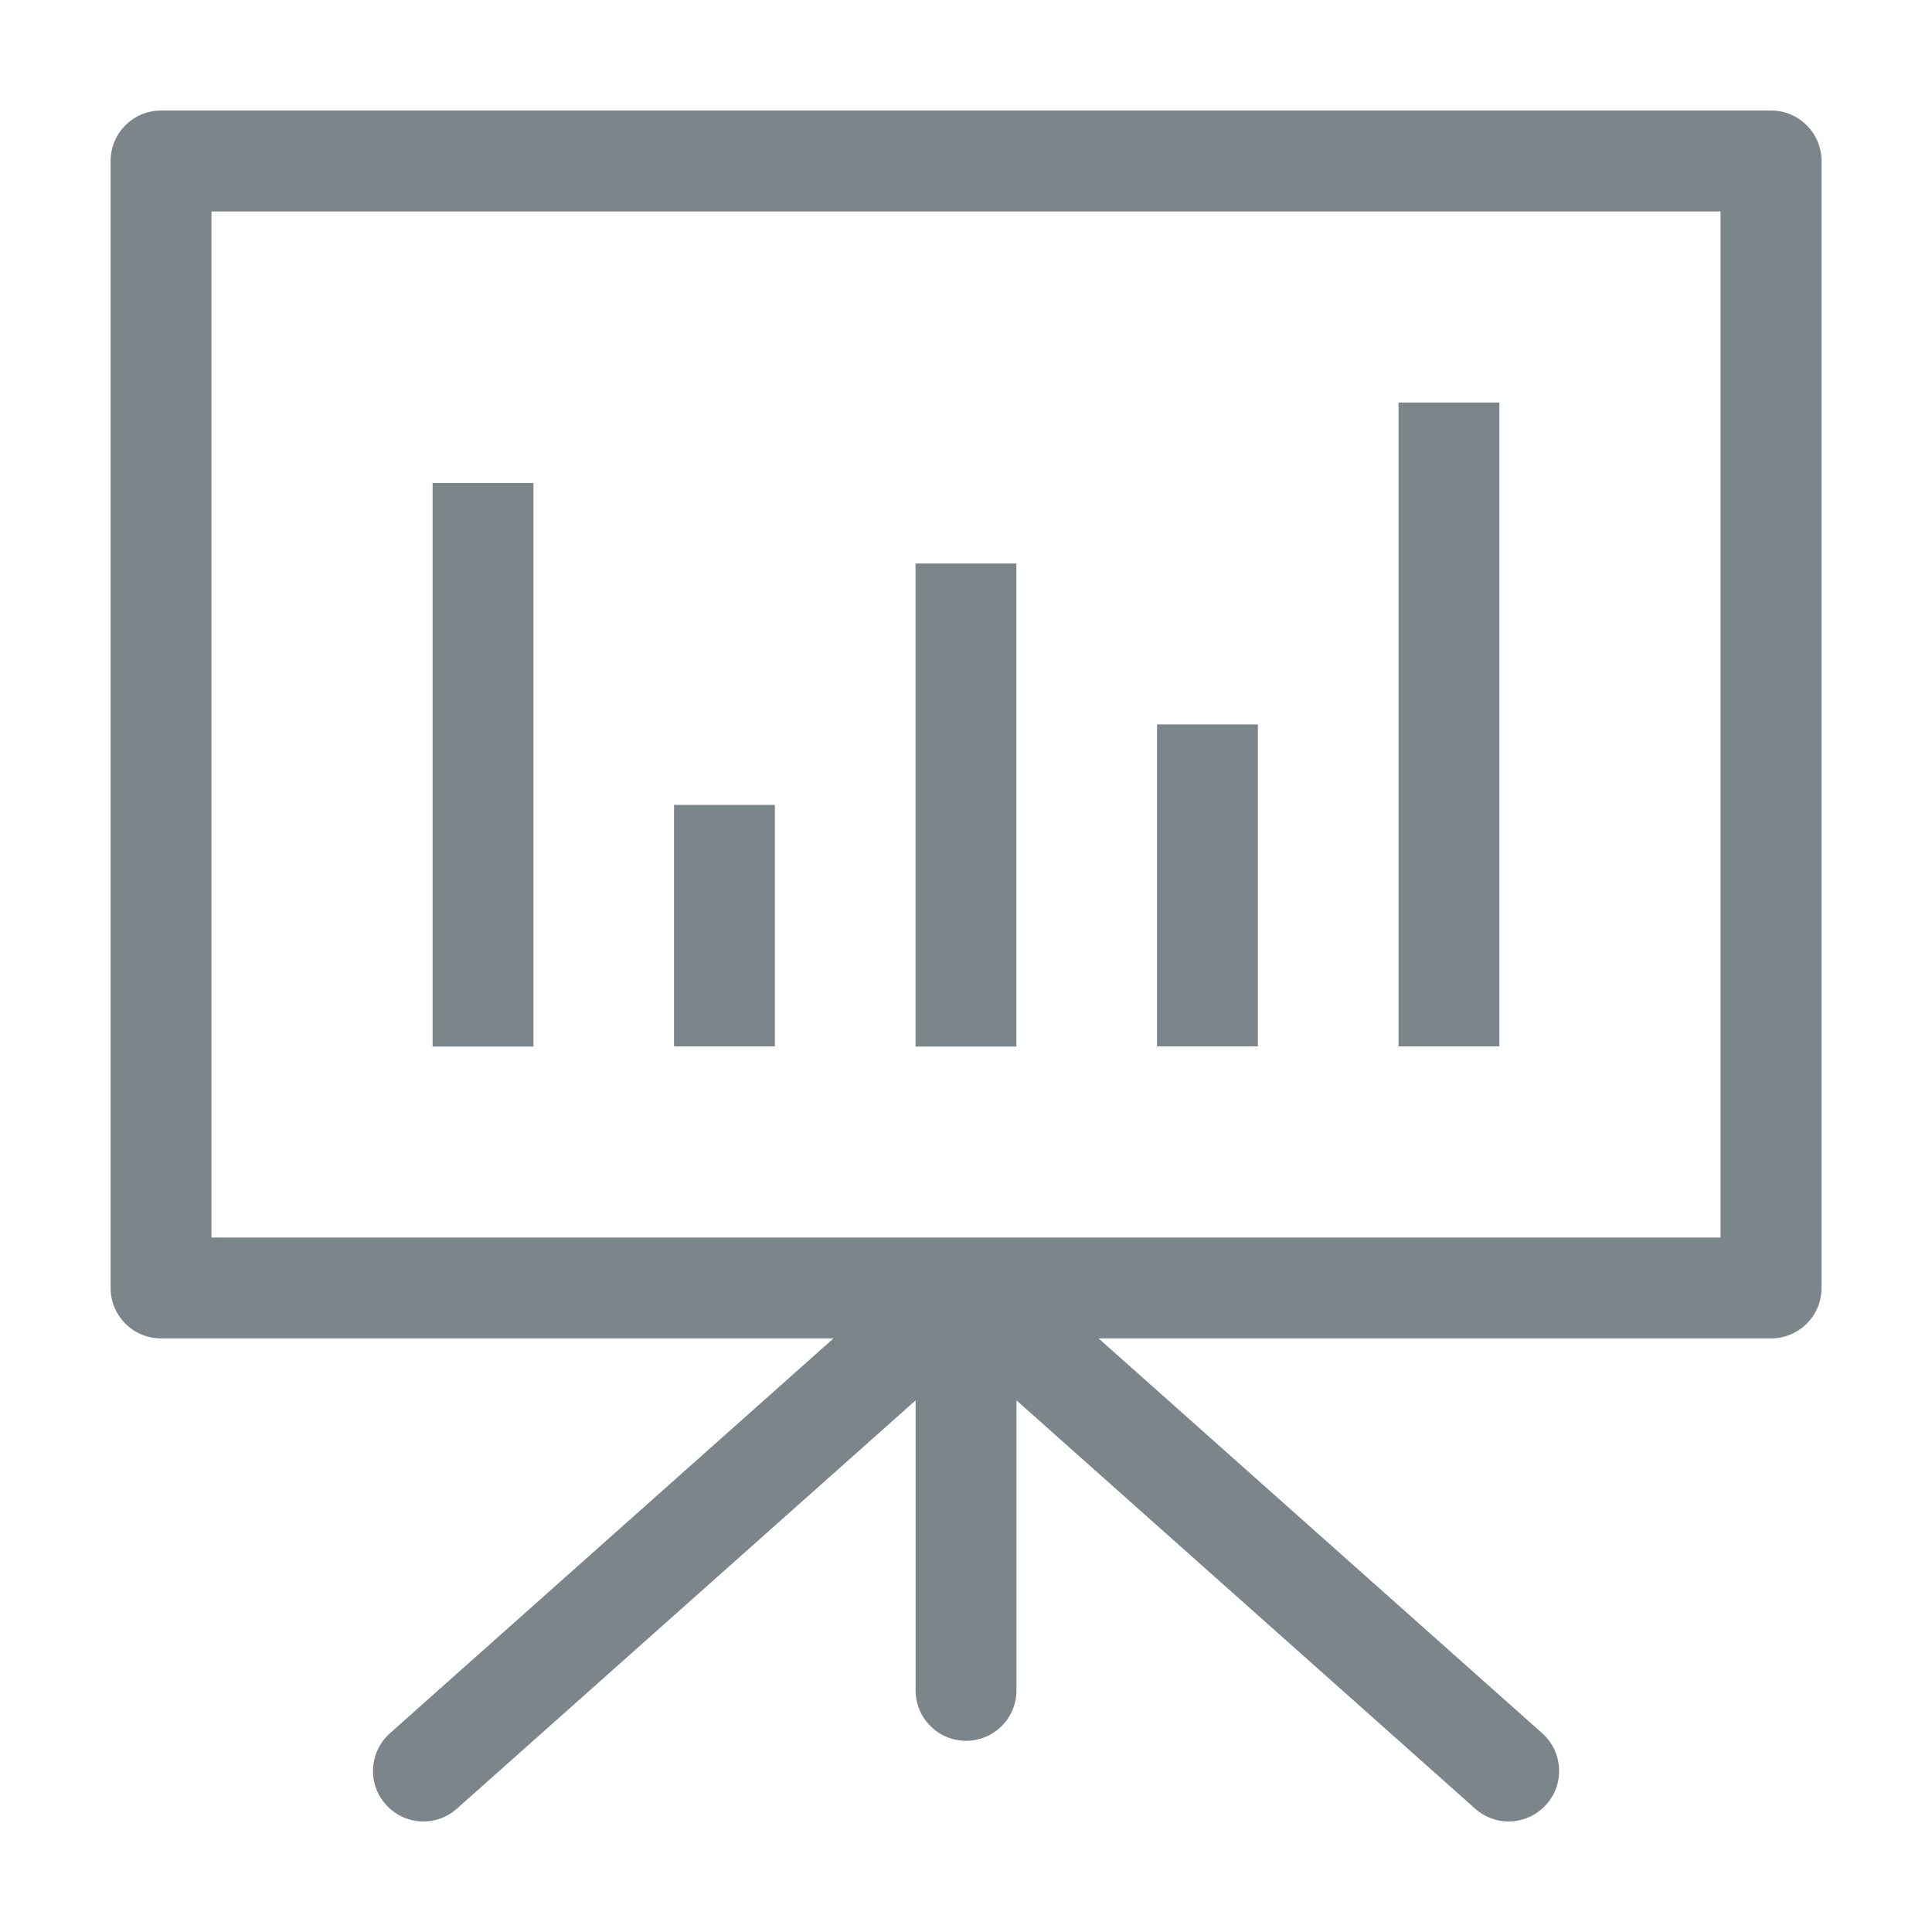 <svg width="24" height="24" viewBox="0 0 24 24" fill="none" xmlns="http://www.w3.org/2000/svg">
<path d="M22 1.373H2C1.654 1.373 1.374 1.654 1.374 2V16C1.374 16.346 1.654 16.626 2 16.626H10.354L4.844 21.531C4.585 21.762 4.562 22.158 4.792 22.416C4.916 22.555 5.088 22.627 5.261 22.627C5.409 22.627 5.558 22.574 5.677 22.467L11.374 17.396V20.999C11.374 21.345 11.655 21.625 12.001 21.625C12.347 21.625 12.627 21.345 12.627 20.999V17.396L18.324 22.467C18.443 22.574 18.593 22.627 18.74 22.627C18.913 22.627 19.085 22.555 19.209 22.416C19.44 22.158 19.416 21.762 19.158 21.531L13.647 16.626H22.001C22.347 16.626 22.628 16.346 22.628 16V2C22.628 1.654 22.347 1.373 22.001 1.373H22ZM21.373 15.373H2.627V2.627H21.373V15.373Z" fill="#7C868A"/>
<path d="M6.627 6H5.374V13.001H6.627V6Z" fill="#7C868A"/>
<path d="M9.626 9.999H8.373V12.999H9.626V9.999Z" fill="#7C868A"/>
<path d="M12.626 7H11.373V13.001H12.626V7Z" fill="#7C868A"/>
<path d="M15.626 8.999H14.373V12.999H15.626V8.999Z" fill="#7C868A"/>
<path d="M18.626 5H17.373V12.999H18.626V5Z" fill="#7C868A"/>
</svg>
